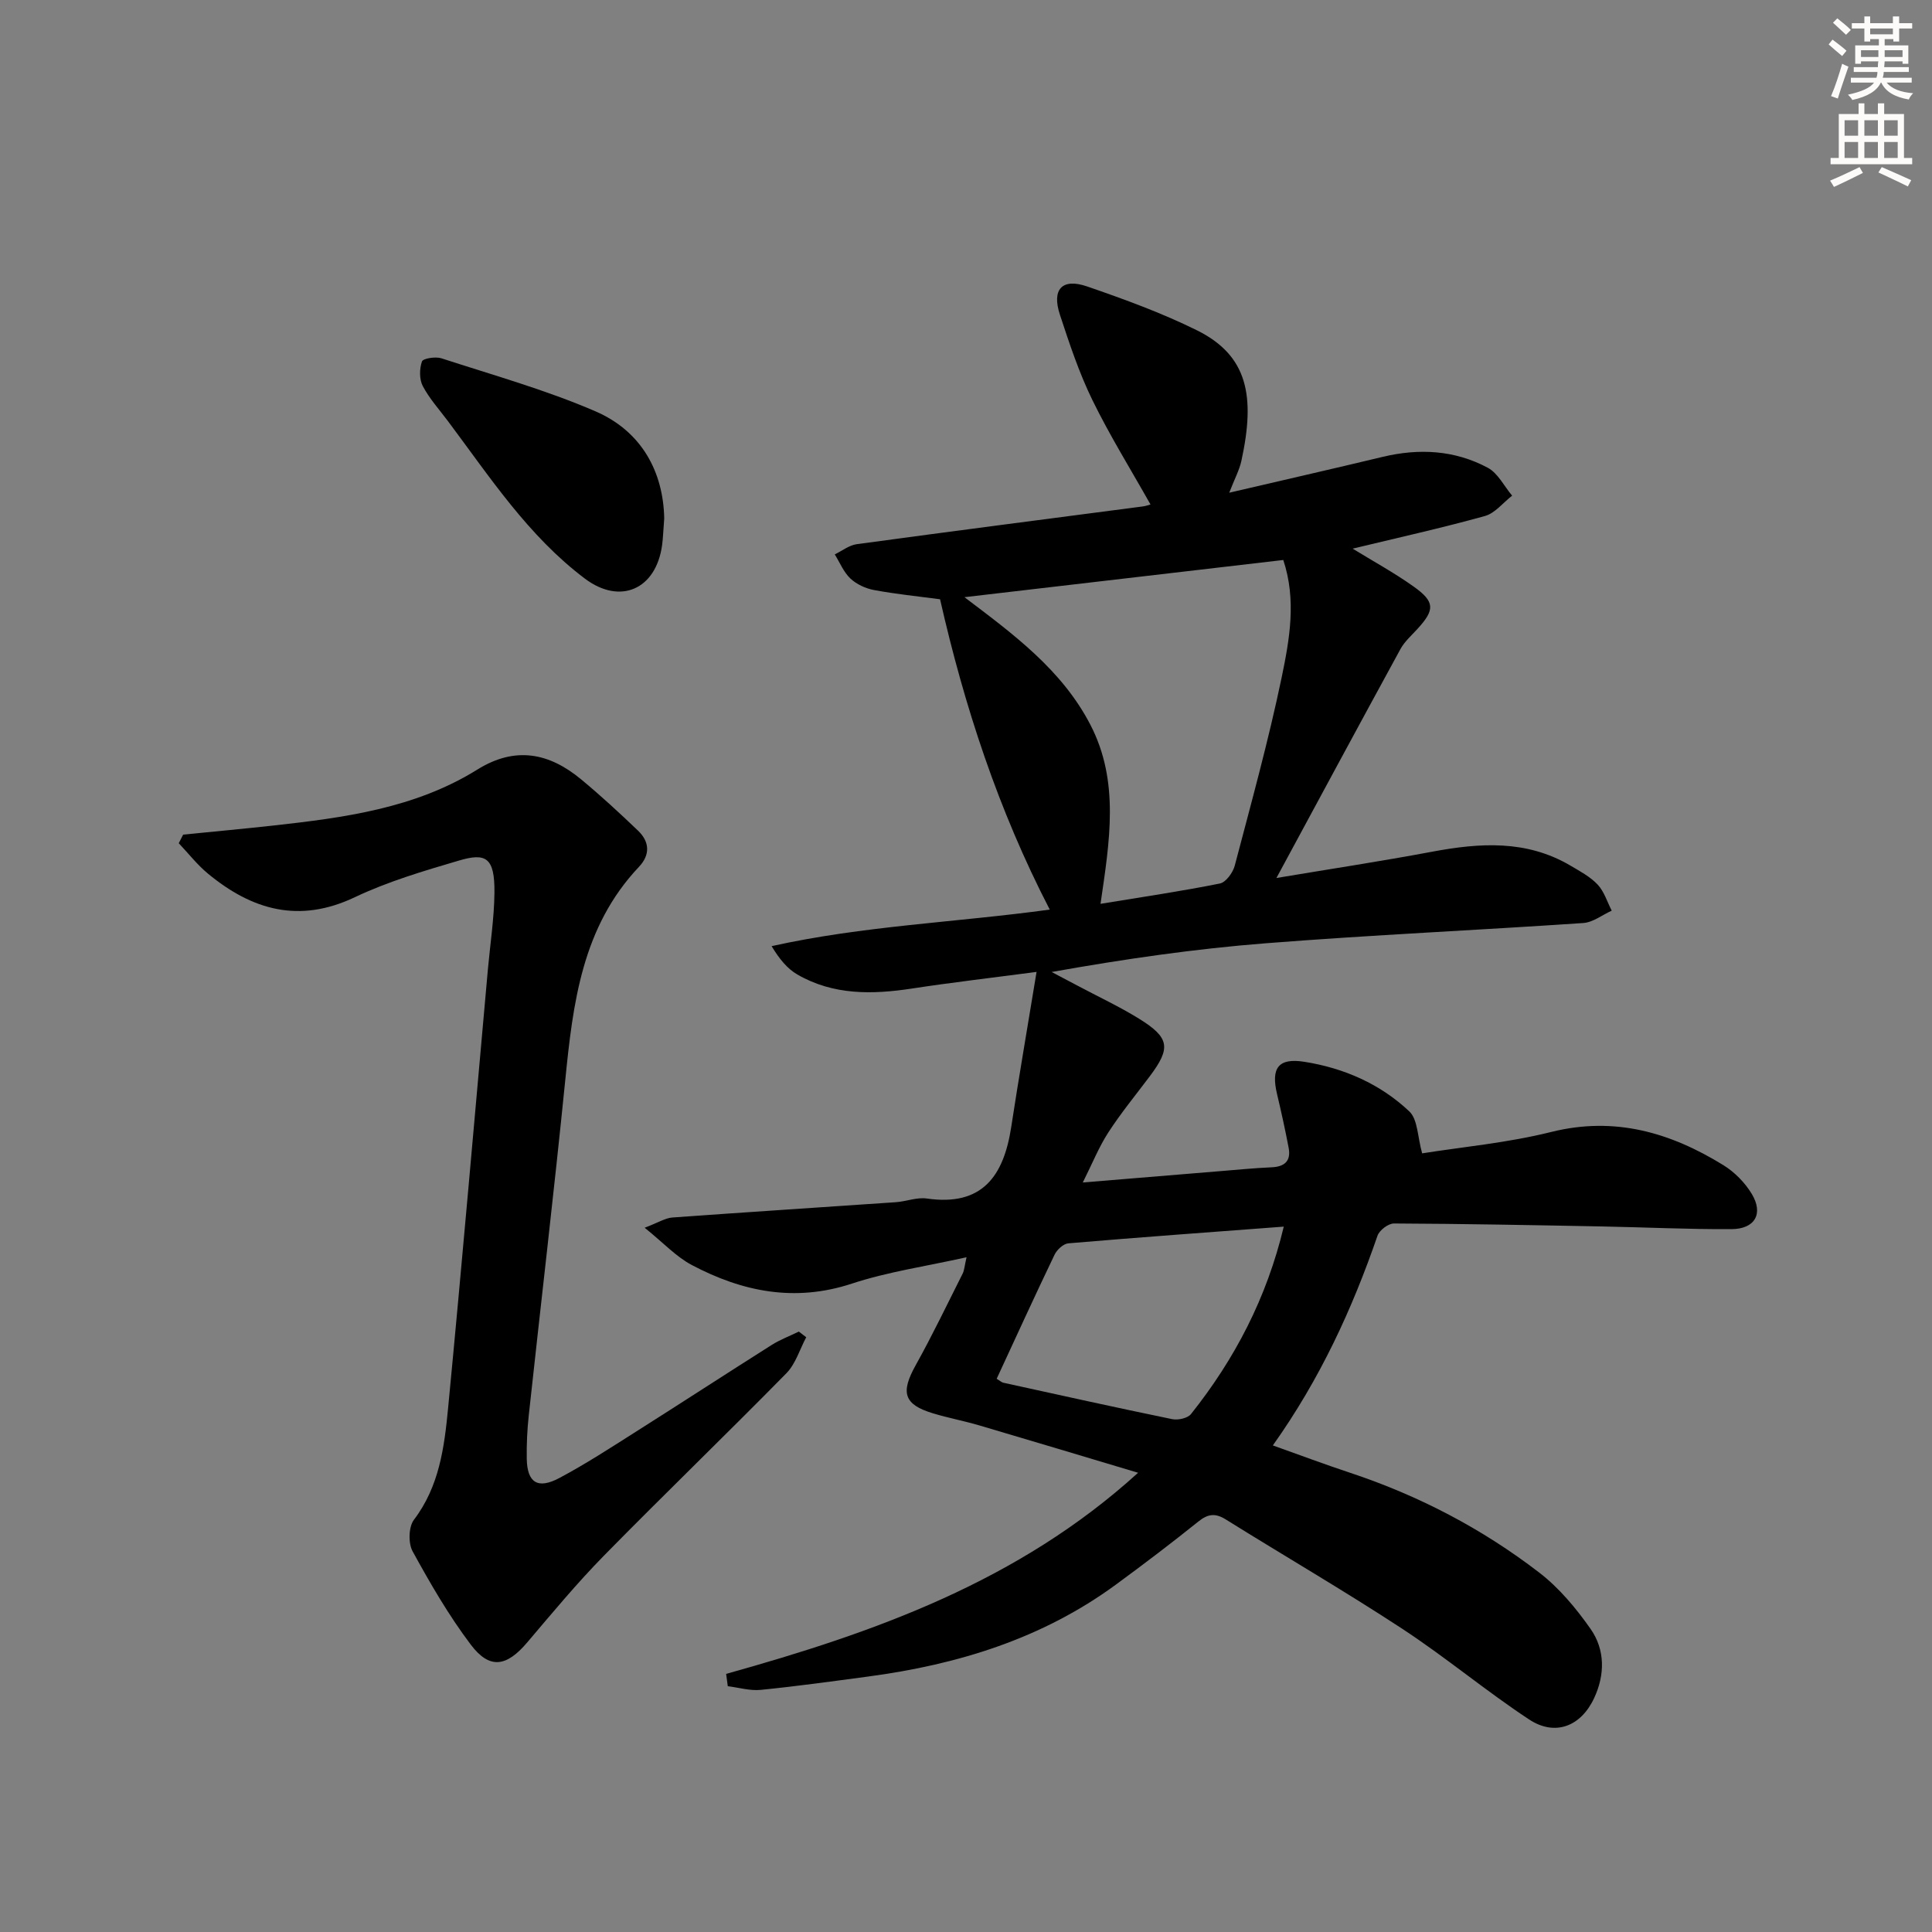 <svg enable-background="new 0 0 400 400" viewBox="0 0 400 400" xmlns="http://www.w3.org/2000/svg"><rect x="0" y="0" width="400" height="400" fill="#808080" stroke="none"/><g fill="#000001"><path d="m150.34 346.56c30.74-8.58 60.5-19.11 85.29-41.64-11.33-3.39-22.06-6.62-32.82-9.79-3.18-.94-6.46-1.55-9.63-2.51-6.07-1.83-6.76-4.3-3.6-9.96 3.46-6.21 6.53-12.63 9.73-18.98.34-.68.38-1.52.8-3.38-8.37 1.87-16.27 3-23.74 5.46-11.82 3.89-22.66 1.68-33.12-3.84-3.23-1.7-5.85-4.56-9.78-7.73 2.89-1.1 4.29-2.02 5.76-2.12 15.41-1.12 30.84-2.1 46.26-3.17 2.15-.15 4.35-1.06 6.4-.76 11.52 1.67 15.92-4.7 17.47-14.78 1.57-10.28 3.35-20.53 5.25-32.14-9.52 1.26-17.66 2.2-25.76 3.44-8.23 1.26-16.31 1.41-23.77-2.9-2.11-1.22-3.74-3.25-5.33-5.87 19.04-4.23 38.2-4.91 57.59-7.57-10.67-20.62-17.68-42.1-22.71-64.25-4.6-.61-9.18-1.07-13.68-1.91-1.73-.32-3.61-1.19-4.88-2.38-1.4-1.32-2.19-3.3-3.24-5 1.51-.73 2.96-1.89 4.53-2.11 19.74-2.69 39.51-5.23 59.26-7.82.62-.08 1.22-.31 1.58-.4-4.09-7.27-8.43-14.25-12.02-21.6-2.76-5.64-4.76-11.68-6.73-17.67-1.75-5.3.45-7.67 5.67-5.86 7.68 2.65 15.37 5.45 22.64 9.04 10.64 5.25 12.16 13.72 9.26 27.04-.41 1.89-1.37 3.66-2.52 6.61 11.23-2.62 21.51-4.96 31.76-7.42 7.55-1.81 14.94-1.41 21.78 2.26 2.1 1.13 3.37 3.8 5.03 5.77-1.87 1.45-3.54 3.64-5.65 4.22-8.93 2.48-18 4.49-27.37 6.75 4.28 2.63 8.61 4.99 12.6 7.83 4.47 3.17 4.45 4.82.83 8.78-1.23 1.35-2.67 2.61-3.53 4.18-8.52 15.59-16.94 31.23-25.68 47.4 10.91-1.83 21.61-3.45 32.23-5.44 9.86-1.85 19.5-2.49 28.58 2.84 2 1.18 4.15 2.32 5.7 3.97 1.35 1.44 1.97 3.57 2.91 5.39-1.96.89-3.87 2.42-5.88 2.56-21.89 1.49-43.83 2.47-65.7 4.19-14.69 1.15-29.31 3.26-44.38 5.95 1.79.94 3.58 1.88 5.36 2.83 4.26 2.27 8.66 4.32 12.75 6.85 6.34 3.93 6.61 6.05 2.21 11.91-2.9 3.86-5.97 7.6-8.59 11.64-1.95 3.01-3.3 6.41-5.28 10.35 10.16-.84 19.38-1.6 28.6-2.36 3.48-.28 6.96-.63 10.44-.78 2.73-.11 4.1-1.29 3.58-4.04-.71-3.74-1.53-7.46-2.41-11.16-1.27-5.38.28-7.49 5.64-6.65 8.2 1.29 15.72 4.58 21.75 10.27 1.77 1.67 1.7 5.29 2.66 8.69 8.19-1.31 17.63-2.16 26.73-4.43 13.16-3.28 24.68.12 35.63 6.87 2.32 1.43 4.46 3.6 5.87 5.93 2.49 4.11.69 7.29-4.18 7.32-8.98.05-17.97-.39-26.95-.56-14.31-.27-28.63-.55-42.94-.61-1.17-.01-3.02 1.4-3.41 2.55-5.23 15.16-11.86 29.6-21.66 43.4 5.65 2.01 10.81 3.95 16.04 5.68 14.18 4.71 27.28 11.55 39.09 20.63 4.13 3.17 7.65 7.4 10.66 11.69 3.02 4.32 2.98 9.49.73 14.31-2.74 5.88-8.09 7.96-13.46 4.43-9.01-5.94-17.33-12.93-26.36-18.84-11.95-7.83-24.33-15.02-36.47-22.59-2.17-1.35-3.7-1.13-5.67.46-5.58 4.48-11.28 8.81-17.05 13.04-15.28 11.21-32.77 16.57-51.31 19.04-7.41.99-14.81 2.02-22.24 2.76-2.22.22-4.53-.48-6.81-.76-.11-.86-.22-1.71-.34-2.55zm115.35-230.62c-22.23 2.59-43.9 5.12-66.01 7.7 10.09 7.64 20.17 15.01 26.08 26.43 6.07 11.74 3.98 24.1 2.09 37.06 8.82-1.45 16.81-2.62 24.71-4.21 1.25-.25 2.7-2.25 3.08-3.69 3.41-12.96 6.99-25.9 9.72-39 1.63-7.87 3.09-16 .33-24.29zm-59.34 169.52c.58.34.98.73 1.43.83 11.63 2.55 23.25 5.13 34.91 7.53 1.21.25 3.2-.19 3.89-1.05 9.06-11.39 15.67-24.01 19.21-38.81-15.23 1.15-29.93 2.21-44.61 3.46-1.03.09-2.35 1.32-2.85 2.36-4.08 8.5-8 17.09-11.98 25.68z"/><path d="m166.92 276.86c-1.34 2.51-2.19 5.5-4.1 7.45-12.49 12.71-25.32 25.08-37.8 37.79-5.58 5.69-10.69 11.85-15.85 17.93-4.3 5.07-7.79 5.66-11.72.45-4.55-6.03-8.38-12.65-12.02-19.29-.93-1.69-.84-5.07.27-6.54 5.25-6.9 6.29-15 7.07-23.07 2.91-30.27 5.52-60.57 8.24-90.86.48-5.29 1.3-10.57 1.36-15.86.08-7.41-1.81-8.32-7.35-6.69-7.31 2.15-14.72 4.34-21.56 7.59-11.53 5.48-21.27 2.66-30.4-4.88-2.23-1.84-4.05-4.19-6.05-6.3.3-.59.6-1.18.91-1.78 6.19-.62 12.39-1.19 18.57-1.87 14.72-1.63 29.42-3.56 42.34-11.6 7.83-4.87 14.82-3.48 21.45 2 4.09 3.38 7.99 6.99 11.82 10.65 2.4 2.3 2.55 4.99.19 7.49-11.79 12.46-13.67 28.24-15.27 44.27-2.32 23.13-5.05 46.23-7.55 69.34-.32 2.97-.46 5.98-.41 8.97.09 4.91 2.27 6.34 6.74 3.96 5.42-2.88 10.59-6.25 15.78-9.54 9.41-5.96 18.75-12.04 28.17-18 1.76-1.11 3.75-1.86 5.64-2.78.5.39 1.01.78 1.53 1.17z"/><path d="m137.52 107.34c-.2 2.54-.24 4.04-.44 5.52-1.25 9.18-8.68 12.43-15.98 6.94-11.76-8.85-19.69-21.05-28.35-32.6-1.79-2.39-3.84-4.66-5.22-7.27-.73-1.4-.7-3.57-.17-5.09.22-.64 2.81-1.05 4.02-.66 10.69 3.48 21.59 6.53 31.88 10.97 9.68 4.18 14.08 12.66 14.26 22.19z"/></g><path d="m378.6 9.2.8-1c.9.7 1.9 1.4 2.9 2.3l-.9 1.1c-1.1-.9-2-1.7-2.8-2.4zm.5 10.7c.9-2.1 1.6-4.3 2.3-6.7.4.2.8.4 1.3.6-.7 2.1-1.5 4.3-2.2 6.6zm.4-15.2.9-.9c1 .8 2 1.6 2.8 2.4l-1 1c-1-.9-1.9-1.8-2.7-2.5zm12.5-1.3h1.2v1.4h2.7v1.1h-2.7v2.7h-1.2v-.5h-1.8v1.3h4.9v3.8h-1.2v-.5h-3.7c0 .4-.1.9-.1 1.2h5.1v1h-5.2c0 .5-.1.9-.2 1.2h6v1h-5.2c1.1 1.3 2.9 2 5.5 2.2-.4.4-.7.8-.9 1.3-2.9-.5-4.8-1.6-5.7-3.5h-.1c-.8 1.7-2.7 2.9-5.9 3.6-.2-.4-.6-.8-.9-1.1 2.8-.6 4.6-1.4 5.4-2.5h-4.8v-1h5.3c.1-.3.2-.7.2-1.2h-4.9v-1h5c0-.4 0-.8.1-1.2h-3.6v.5h-1.2v-3.8h4.9v-1.3h-1.8v.5h-1.2v-2.7h-2.6v-1.1h2.6v-1.4h1.2v1.4h4.7v-1.4zm-6.7 8.4h3.6c0-.4 0-.9 0-1.4h-3.6zm1.9-4.7h4.7v-1.2h-4.7zm6.7 3.3h-3.7v1.4h3.7z" fill="#fcfbfa"/><path d="m384.7 21.4h1.3v2.2h2.8v-2.2h1.3v2.2h4.1v9.1h1.7v1.3h-16.9v-1.3h1.7v-9.1h4.1v-2.2zm.3 13.2.7 1.2c-1.8.9-3.8 1.9-6 2.9-.2-.4-.5-.8-.8-1.3 2.4-1 4.4-2 6.1-2.8zm-3.1-6.5h2.8v-3.2h-2.8zm0 4.6h2.8v-3.3h-2.8zm4.1-4.6h2.8v-3.2h-2.8zm0 4.6h2.8v-3.3h-2.8zm3.6 1.9c2.1.9 4.1 1.8 6.1 2.7l-.7 1.3c-2.2-1.1-4.2-2-6.1-2.9zm3.3-9.7h-2.8v3.2h2.8zm-2.8 7.8h2.8v-3.3h-2.8z" fill="#fcfbfa"/></svg>